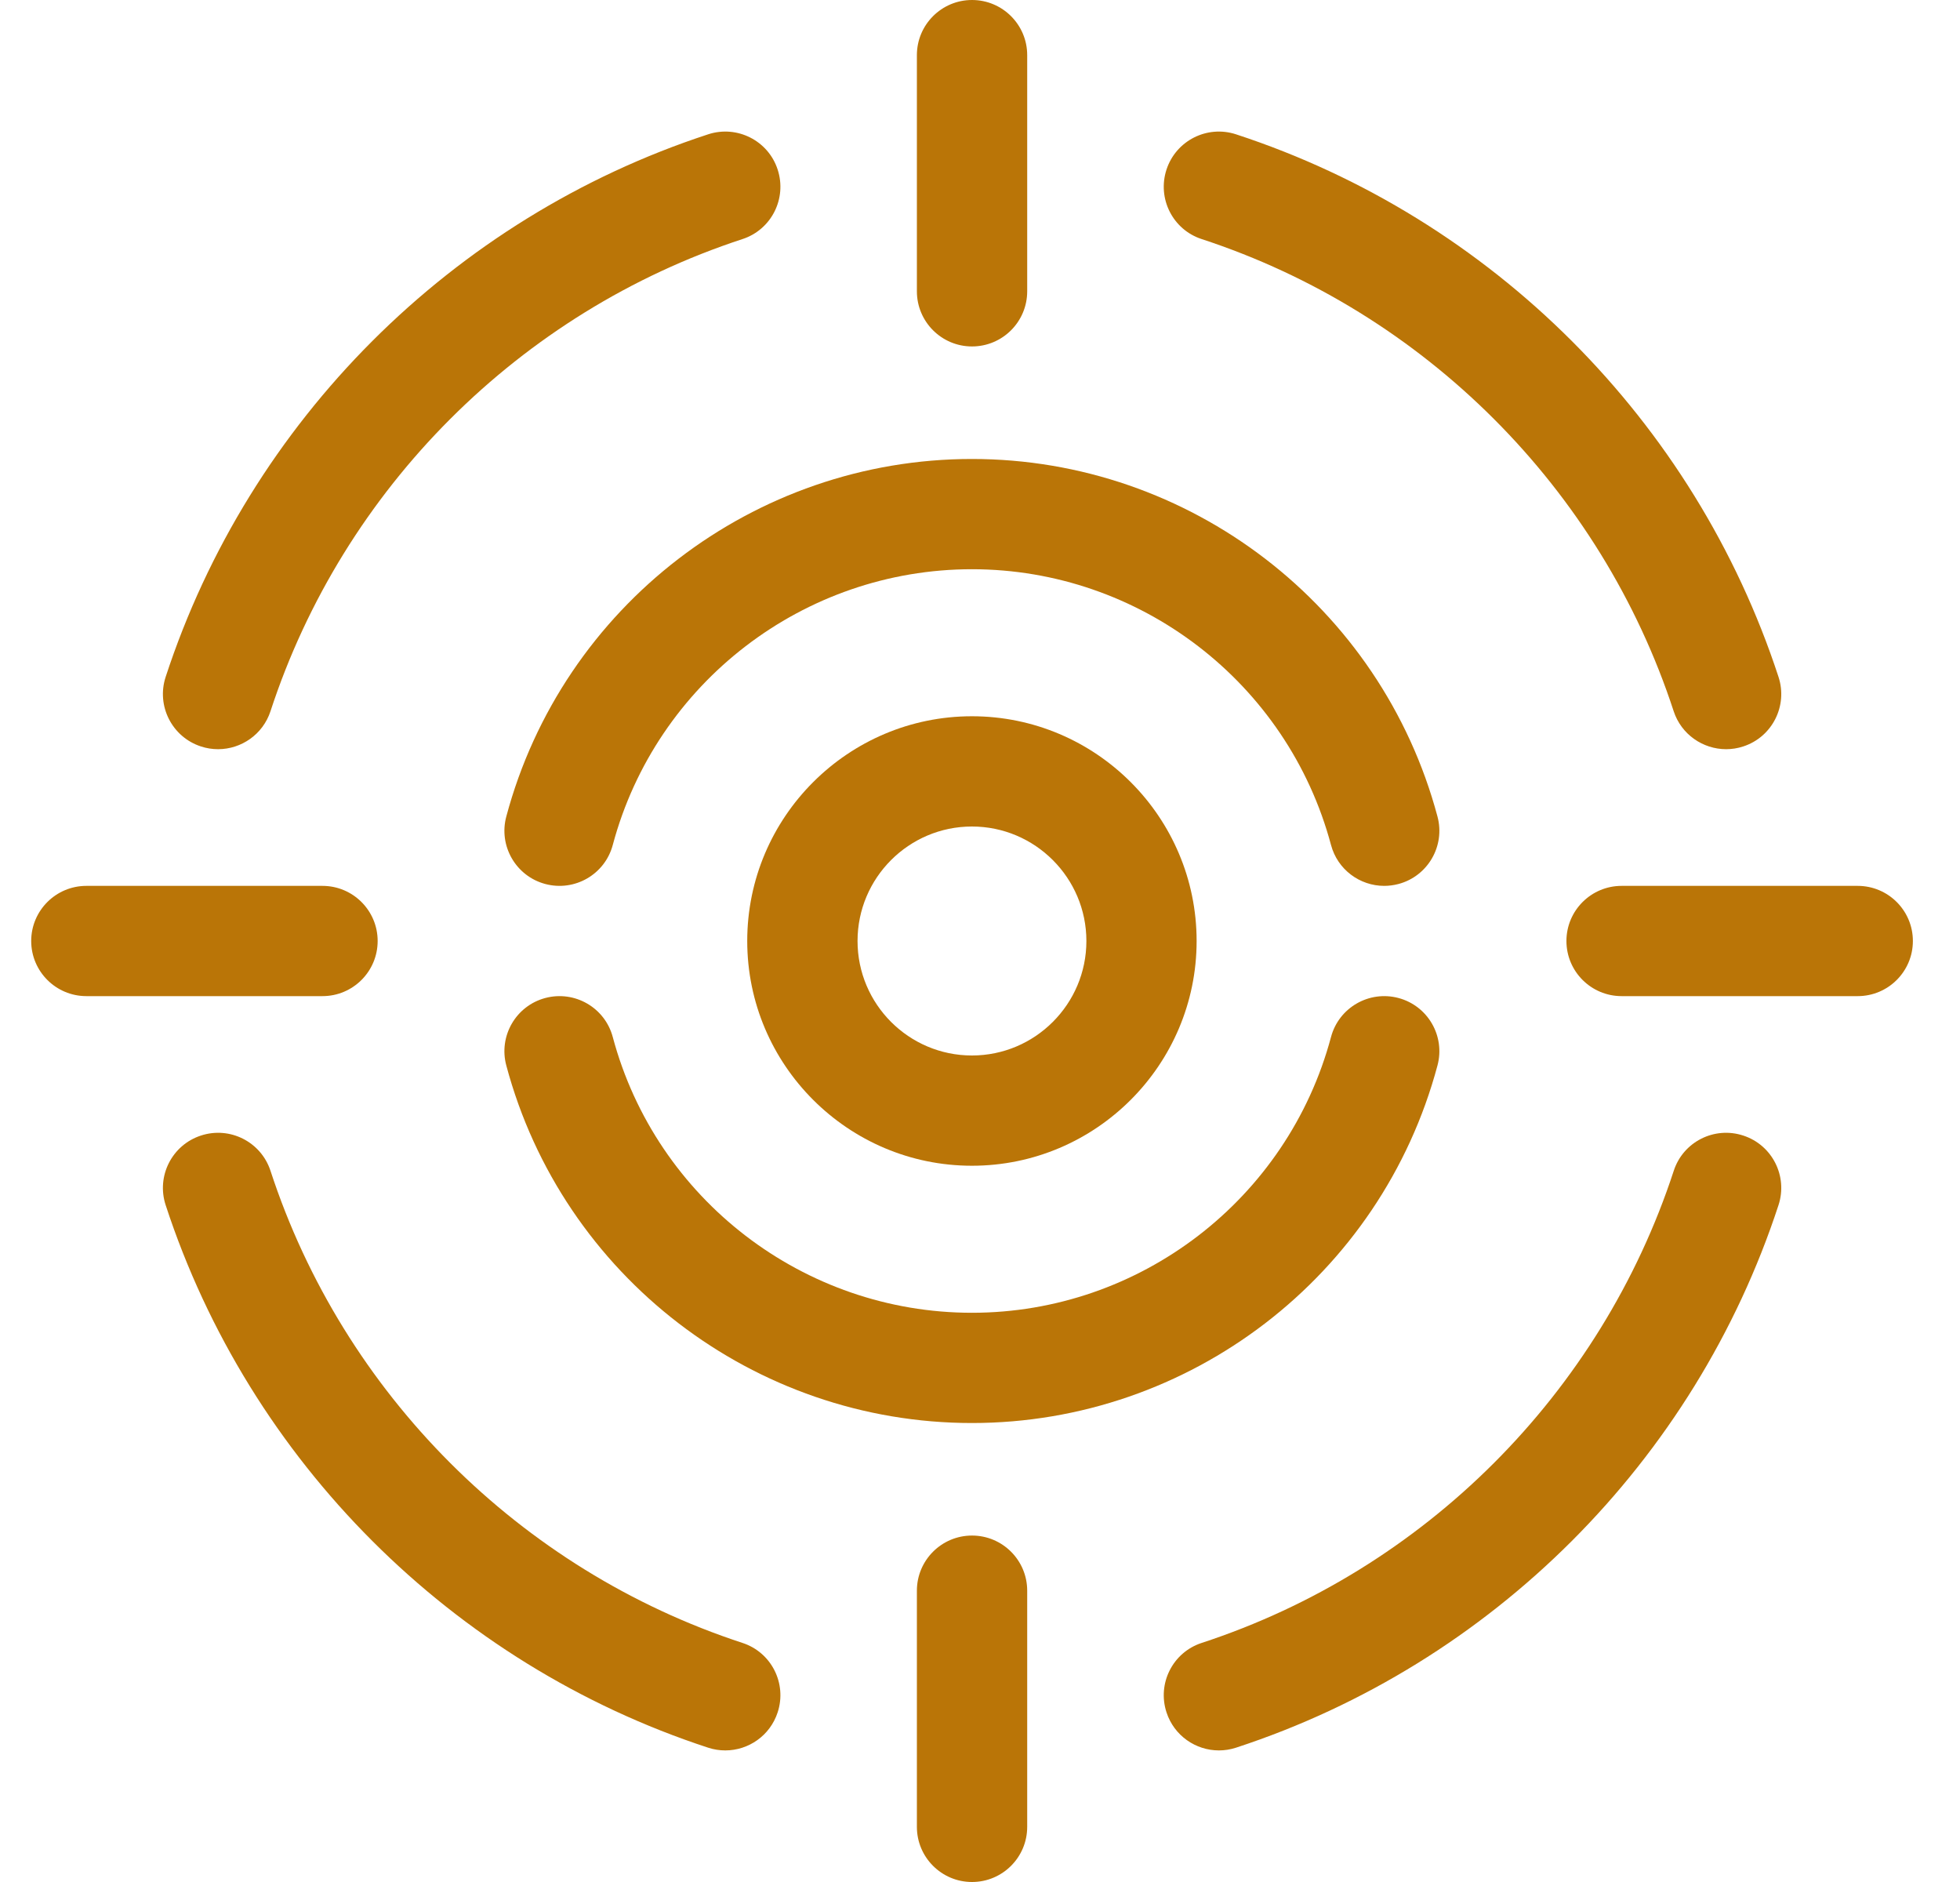 <svg width="25" height="24" viewBox="0 0 25 24" fill="none" xmlns="http://www.w3.org/2000/svg">
<g id="Auto focus" clip-path="url(#clip0_3518_36018)">
<g id="Group">
<path id="Vector" d="M12.398 4.418C12.787 4.418 13.102 4.103 13.102 3.715V0.703C13.102 0.315 12.787 0 12.398 0C12.01 0 11.695 0.315 11.695 0.703V3.715C11.695 4.103 12.01 4.418 12.398 4.418Z" fill="#BA7507"/>
<path id="Vector_2" d="M12.398 19.582C12.01 19.582 11.695 19.897 11.695 20.285V23.297C11.695 23.685 12.01 24 12.398 24C12.787 24 13.102 23.685 13.102 23.297V20.285C13.102 19.897 12.787 19.582 12.398 19.582Z" fill="#BA7507"/>
<path id="Vector_3" d="M23.695 11.297H20.684C20.295 11.297 19.98 11.612 19.98 12C19.98 12.388 20.295 12.703 20.684 12.703H23.695C24.084 12.703 24.399 12.388 24.399 12C24.399 11.612 24.084 11.297 23.695 11.297Z" fill="#BA7507"/>
<path id="Vector_4" d="M4.817 12C4.817 11.612 4.502 11.297 4.113 11.297H1.102C0.713 11.297 0.398 11.612 0.398 12C0.398 12.388 0.713 12.703 1.102 12.703H4.113C4.502 12.703 4.817 12.388 4.817 12Z" fill="#BA7507"/>
<path id="Vector_5" d="M9.47 20.951C6.63 20.021 4.379 17.771 3.45 14.93C3.329 14.561 2.932 14.36 2.563 14.481C2.194 14.601 1.992 14.998 2.113 15.368C3.181 18.632 5.768 21.219 9.032 22.287C9.105 22.311 9.179 22.322 9.251 22.322C9.547 22.322 9.822 22.134 9.919 21.837C10.04 21.468 9.839 21.071 9.47 20.951Z" fill="#BA7507"/>
<path id="Vector_6" d="M22.235 14.481C21.866 14.36 21.469 14.561 21.349 14.93C20.419 17.771 18.169 20.021 15.328 20.951C14.959 21.071 14.758 21.468 14.879 21.837C14.976 22.134 15.251 22.322 15.547 22.322C15.619 22.322 15.693 22.311 15.766 22.287C19.03 21.219 21.617 18.632 22.685 15.368C22.806 14.999 22.605 14.601 22.235 14.481Z" fill="#BA7507"/>
<path id="Vector_7" d="M15.328 3.049C18.169 3.979 20.419 6.229 21.348 9.07C21.445 9.366 21.721 9.554 22.017 9.554C22.089 9.554 22.163 9.543 22.235 9.519C22.605 9.399 22.806 9.001 22.685 8.632C21.617 5.368 19.03 2.781 15.766 1.713C15.397 1.592 15 1.793 14.879 2.162C14.758 2.532 14.959 2.929 15.328 3.049Z" fill="#BA7507"/>
<path id="Vector_8" d="M2.563 9.519C2.635 9.543 2.709 9.554 2.782 9.554C3.077 9.554 3.353 9.366 3.45 9.07C4.379 6.229 6.629 3.979 9.47 3.049C9.839 2.929 10.04 2.532 9.919 2.162C9.799 1.793 9.401 1.592 9.032 1.713C5.768 2.781 3.181 5.368 2.113 8.632C1.992 9.001 2.194 9.399 2.563 9.519Z" fill="#BA7507"/>
<path id="Vector_9" d="M15.263 12C15.263 10.42 13.978 9.134 12.397 9.134C10.817 9.134 9.531 10.42 9.531 12C9.531 13.58 10.817 14.866 12.397 14.866C13.978 14.866 15.263 13.58 15.263 12ZM10.938 12C10.938 11.195 11.592 10.54 12.397 10.54C13.202 10.54 13.857 11.195 13.857 12C13.857 12.805 13.202 13.46 12.397 13.46C11.592 13.46 10.938 12.805 10.938 12Z" fill="#BA7507"/>
<path id="Vector_10" d="M7.816 13.225C7.716 12.849 7.33 12.627 6.955 12.727C6.58 12.827 6.357 13.213 6.458 13.588C7.176 16.273 9.618 18.147 12.397 18.147C15.175 18.147 17.617 16.273 18.335 13.588C18.436 13.213 18.213 12.827 17.838 12.727C17.463 12.627 17.077 12.849 16.977 13.225C16.423 15.295 14.539 16.741 12.397 16.741C10.254 16.741 8.37 15.295 7.816 13.225Z" fill="#BA7507"/>
<path id="Vector_11" d="M18.335 10.412C17.617 7.728 15.175 5.853 12.397 5.853C9.618 5.853 7.176 7.728 6.458 10.412C6.357 10.787 6.58 11.173 6.955 11.273C7.33 11.373 7.716 11.151 7.816 10.775C8.37 8.705 10.254 7.259 12.397 7.259C14.539 7.259 16.423 8.705 16.977 10.775C17.061 11.09 17.345 11.297 17.656 11.297C17.716 11.297 17.777 11.289 17.838 11.273C18.213 11.173 18.436 10.787 18.335 10.412Z" fill="#BA7507"/>
</g>
</g>
<defs>
<clipPath id="clip0_3518_36018">
<rect width="24" height="24" fill="white" transform="translate(0.398)"/>
</clipPath>
</defs>
</svg>
